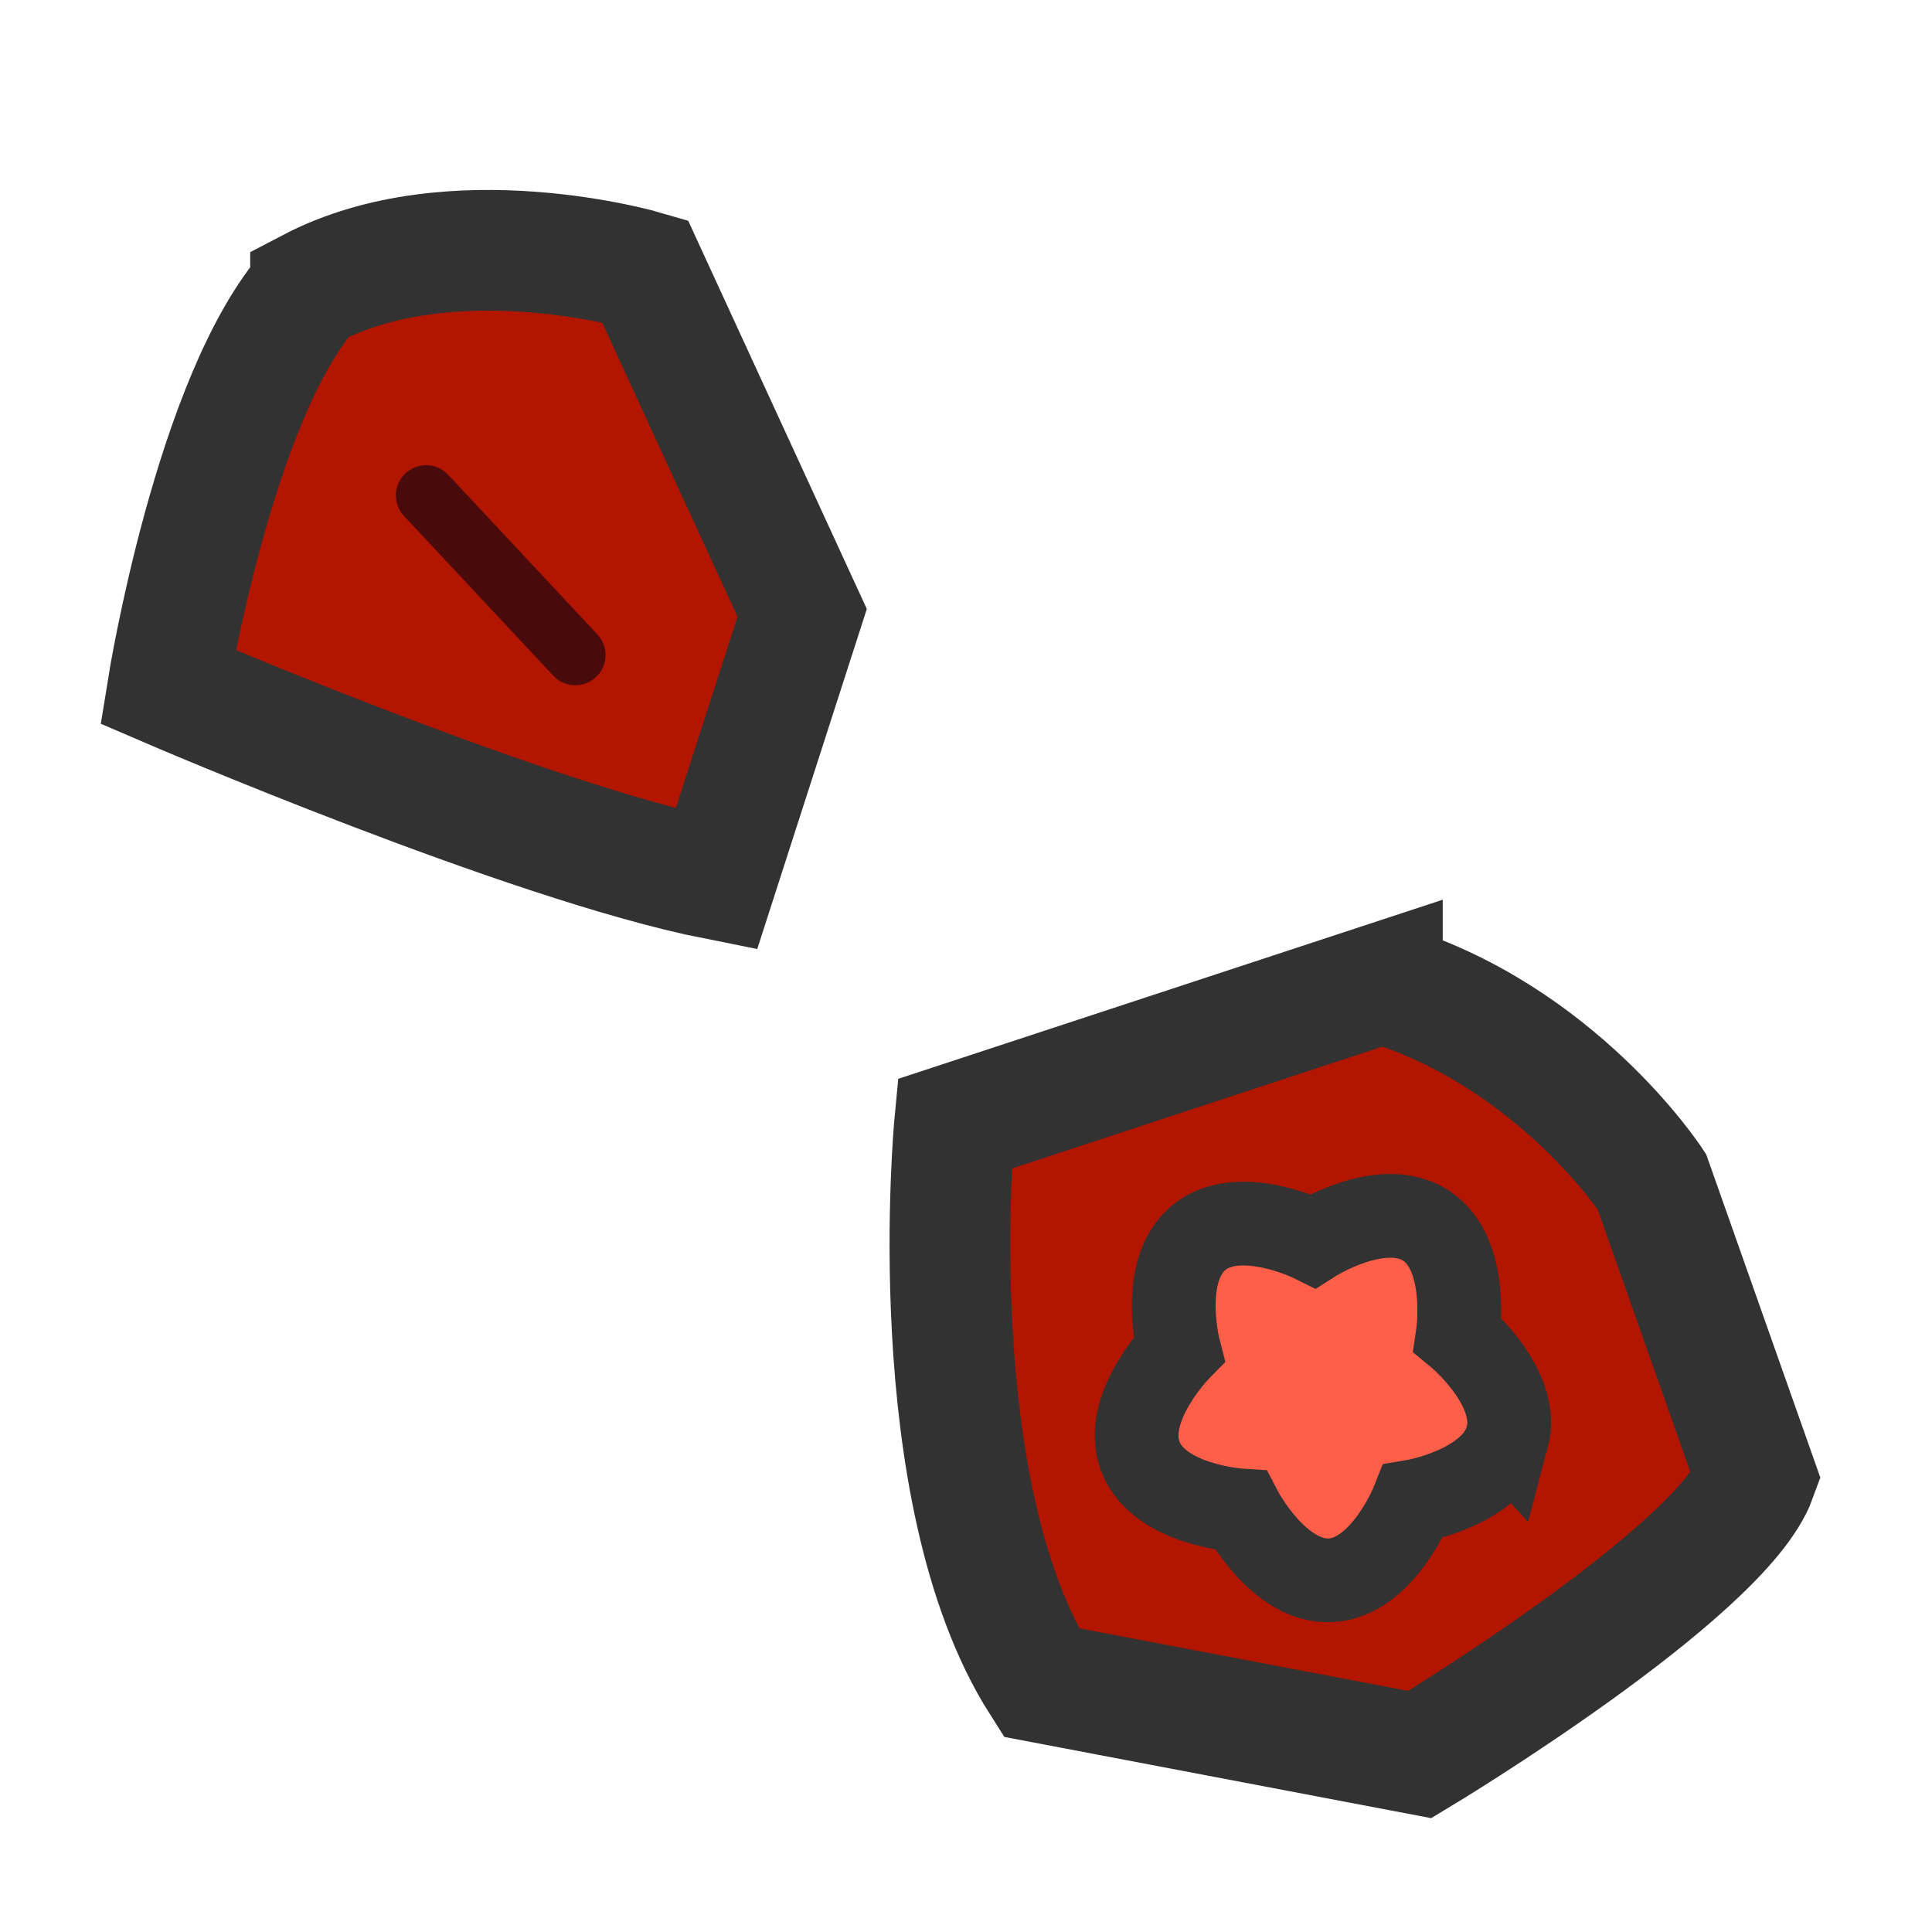 <?xml version="1.0" encoding="UTF-8" standalone="no"?>
<svg
   xmlns:dc="http://purl.org/dc/elements/1.1/"
   xmlns:cc="http://creativecommons.org/ns#"
   xmlns:rdf="http://www.w3.org/1999/02/22-rdf-syntax-ns#"
   xmlns:svg="http://www.w3.org/2000/svg"
   xmlns="http://www.w3.org/2000/svg"
   xmlns:sodipodi="http://sodipodi.sourceforge.net/DTD/sodipodi-0.dtd"
   xmlns:inkscape="http://www.inkscape.org/namespaces/inkscape"
   width="96"
   height="96"
   viewBox="0 0 25.4 25.4"
   version="1.1"
   id="svg10"
   sodipodi:docname="map-pumpkin-res-03.svg.svg"
   inkscape:version="0.92.2 (5c3e80d, 2017-08-06)">
  <defs
     id="defs14" />
  <sodipodi:namedview
     pagecolor="#ffffff"
     bordercolor="#666666"
     borderopacity="1"
     objecttolerance="10"
     gridtolerance="10"
     guidetolerance="10"
     inkscape:pageopacity="0"
     inkscape:pageshadow="2"
     inkscape:window-width="1920"
     inkscape:window-height="1017"
     id="namedview12"
     showgrid="false"
     inkscape:zoom="3.2777778"
     inkscape:cx="32.724752"
     inkscape:cy="44.426468"
     inkscape:window-x="1912"
     inkscape:window-y="-8"
     inkscape:window-maximized="1"
     inkscape:current-layer="svg10" />
  <path
     style="fill:#b21500;fill-opacity:1;stroke:#323232;stroke-width:1.587;stroke-linecap:butt;stroke-linejoin:miter;stroke-miterlimit:4;stroke-dasharray:none;stroke-opacity:1"
     d="m 18.174,12.925 -5.624,1.85 c 0,0 -0.46,4.834 1.139,7.345 l 4.977,0.947 c 0,0 3.967,-2.389 4.423,-3.645 L 21.716,15.533 c 0,0 -1.259,-1.923 -3.542,-2.608 z"
     id="path920"
     inkscape:connector-curvature="0"
     sodipodi:nodetypes="ccccccc" />
  <path
     style="fill:#b21500;fill-opacity:1;stroke:#323232;stroke-width:1.587;stroke-linecap:butt;stroke-linejoin:miter;stroke-miterlimit:4;stroke-dasharray:none;stroke-opacity:1"
     d="M 4.083,3.796 C 2.822,5.204 2.207,9.031 2.207,9.031 c 0,0 4.733,2.038 7.21,2.53 L 10.546,8.057 8.478,3.562 c 0,0 -2.53,-0.744 -4.395,0.233 z"
     id="path920-1"
     inkscape:connector-curvature="0"
     sodipodi:nodetypes="cccccc" />
  <path
     sodipodi:nodetypes="scscscscscs"
     inkscape:connector-curvature="0"
     id="path1075"
     d="m 19.815,18.898 c -0.178,0.665 -1.238,0.842 -1.238,0.842 0,0 -0.394,1 -1.081,1.036 -0.688,0.036 -1.184,-0.917 -1.184,-0.917 0,0 -1.072,-0.065 -1.319,-0.708 -0.247,-0.643 0.506,-1.409 0.506,-1.409 0,0 -0.269,-1.04 0.266,-1.474 0.535,-0.434 1.497,0.046 1.497,0.046 0,0 0.906,-0.578 1.484,-0.202 0.578,0.375 0.419,1.438 0.419,1.438 0,0 0.829,0.683 0.651,1.349 z"
     inkscape:transform-center-y="0.13259795"
     style="fill:#ff5e48;fill-opacity:1;stroke:#323232;stroke-width:1.101;stroke-linecap:butt;stroke-linejoin:miter;stroke-miterlimit:4;stroke-dasharray:none;stroke-opacity:1"
     inkscape:transform-center-x="-0.00035960416" />
  <path
     sodipodi:nodetypes="cc"
     inkscape:connector-curvature="0"
     id="path1005"
     d="M 5.602,6.513 7.564,8.612"
     style="fill:none;stroke:#480a0a;stroke-width:0.794;stroke-linecap:round;stroke-linejoin:round;stroke-miterlimit:4;stroke-dasharray:none;stroke-opacity:1" />
</svg>
